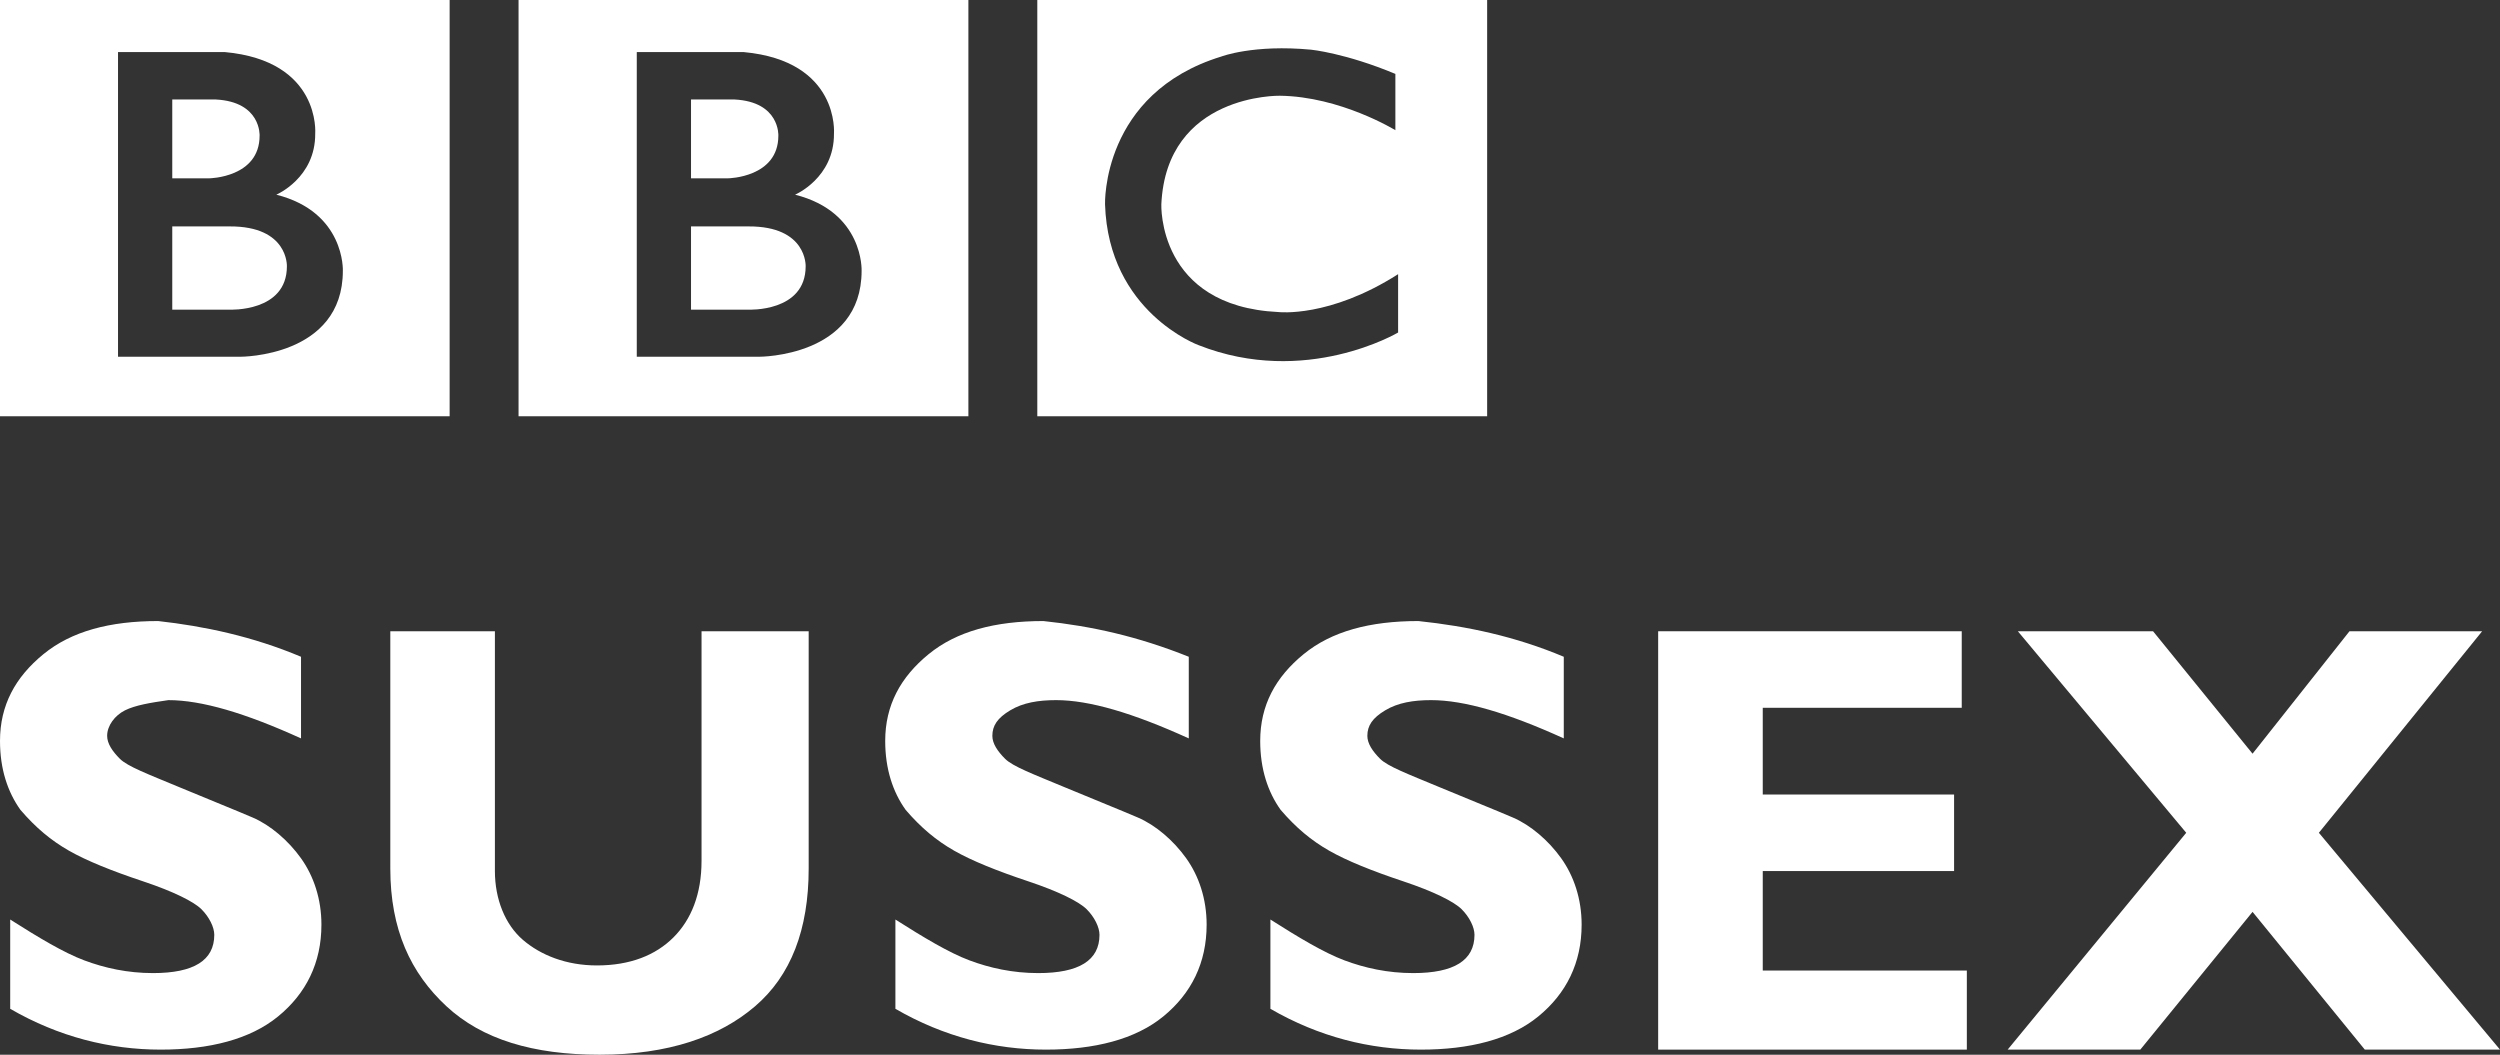 <?xml version="1.0" encoding="UTF-8" standalone="no"?>
<!-- Generator: Adobe Illustrator 19.1.0, SVG Export Plug-In . SVG Version: 6.00 Build 0)  -->

<svg
   xmlns:dc="http://purl.org/dc/elements/1.1/"
   xmlns:cc="http://creativecommons.org/ns#"
   xmlns:rdf="http://www.w3.org/1999/02/22-rdf-syntax-ns#"
   xmlns:svg="http://www.w3.org/2000/svg"
   xmlns="http://www.w3.org/2000/svg"
   xmlns:sodipodi="http://sodipodi.sourceforge.net/DTD/sodipodi-0.dtd"
   xmlns:inkscape="http://www.inkscape.org/namespaces/inkscape"
   version="1.1"
   id="Layer_1"
   inkscape:version="0.91 r13725"
   sodipodi:docname="BBC Sussex.svg"
   width="98"
   height="41.345">
  <rect width="100%" height="100%" fill="#333333" stroke="none"/>
  <defs
     id="defs21" />
  <sodipodi:namedview
     pagecolor="#ffffff"
     bordercolor="#666666"
     borderopacity="1"
     objecttolerance="10"
     gridtolerance="10"
     guidetolerance="10"
     inkscape:pageopacity="0"
     inkscape:pageshadow="2"
     inkscape:window-width="640"
     inkscape:window-height="480"
     id="namedview19"
     showgrid="false"
     fit-margin-top="0"
     fit-margin-left="0"
     fit-margin-right="0"
     fit-margin-bottom="0"
     inkscape:zoom="2.36"
     inkscape:cx="226"
     inkscape:cy="109.5"
     inkscape:current-layer="Layer_1" />
  <style
     type="text/css"
     id="style3">
	.st0{fill:#ffffff;}
</style>
  <g
     id="Local_-_WHITE"
     transform="translate(176,-118.155)">
    <g
       id="Sussex">
      <path
         class="st0"
         d="m -164.2,143.9 0,3.2 c -2.2,-1 -3.9,-1.5 -5.2,-1.5 -0.7,0.1 -1.3,0.2 -1.7,0.4 -0.4,0.2 -0.7,0.6 -0.7,1 0,0.3 0.2,0.6 0.5,0.9 0.3,0.3 1.1,0.6 2.3,1.1 1.2,0.5 2.2,0.9 2.9,1.2 0.7,0.3 1.4,0.9 1.9,1.6 0.5,0.7 0.8,1.6 0.8,2.6 0,1.5 -0.6,2.7 -1.7,3.6 -1.1,0.9 -2.7,1.3 -4.6,1.3 -2,0 -4,-0.5 -5.9,-1.6 l 0,-3.5 c 1.1,0.7 2.1,1.3 2.9,1.6 0.8,0.3 1.7,0.5 2.7,0.5 1.6,0 2.4,-0.5 2.4,-1.5 0,-0.3 -0.2,-0.7 -0.5,-1 -0.3,-0.3 -1.1,-0.7 -2.3,-1.1 -1.2,-0.4 -2.2,-0.8 -2.9,-1.2 -0.7,-0.4 -1.3,-0.9 -1.9,-1.6 -0.5,-0.7 -0.8,-1.6 -0.8,-2.7 0,-1.4 0.6,-2.5 1.7,-3.4 1.1,-0.9 2.6,-1.3 4.5,-1.3 1.8,0.2 3.7,0.6 5.6,1.4 z"
         id="path7"
         inkscape:connector-curvature="0"
         style="fill:#ffffff" />
      <path
         class="st0"
         d="m -148.4,142.9 4.1,0 0,9.3 c 0,2.4 -0.7,4.2 -2.1,5.4 -1.4,1.2 -3.4,1.9 -6.1,1.9 -2.6,0 -4.6,-0.6 -6,-1.9 -1.4,-1.3 -2.2,-3 -2.2,-5.4 l 0,-9.3 4.1,0 0,9.4 c 0,1.1 0.4,2.1 1.1,2.7 0.7,0.6 1.7,1 2.9,1 1.3,0 2.3,-0.4 3,-1.1 0.7,-0.7 1.1,-1.7 1.1,-3 l 0,-9 0.1,0 z"
         id="path9"
         inkscape:connector-curvature="0"
         style="fill:#ffffff" />
      <path
         class="st0"
         d="m -129.4,143.9 0,3.2 c -2.2,-1 -3.9,-1.5 -5.2,-1.5 -0.7,0 -1.3,0.1 -1.8,0.4 -0.5,0.3 -0.7,0.6 -0.7,1 0,0.3 0.2,0.6 0.5,0.9 0.3,0.3 1.1,0.6 2.3,1.1 1.2,0.5 2.2,0.9 2.9,1.2 0.7,0.3 1.4,0.9 1.9,1.6 0.5,0.7 0.8,1.6 0.8,2.6 0,1.5 -0.6,2.7 -1.7,3.6 -1.1,0.9 -2.7,1.3 -4.6,1.3 -2,0 -4,-0.5 -5.9,-1.6 l 0,-3.5 c 1.1,0.7 2.1,1.3 2.9,1.6 0.8,0.3 1.7,0.5 2.7,0.5 1.6,0 2.4,-0.5 2.4,-1.5 0,-0.3 -0.2,-0.7 -0.5,-1 -0.3,-0.3 -1.1,-0.7 -2.3,-1.1 -1.2,-0.4 -2.2,-0.8 -2.9,-1.2 -0.7,-0.4 -1.3,-0.9 -1.9,-1.6 -0.5,-0.7 -0.8,-1.6 -0.8,-2.7 0,-1.4 0.6,-2.5 1.7,-3.4 1.1,-0.9 2.6,-1.3 4.5,-1.3 1.9,0.2 3.7,0.6 5.7,1.4 z"
         id="path11"
         inkscape:connector-curvature="0"
         style="fill:#ffffff" />
      <path
         class="st0"
         d="m -114.7,143.9 0,3.2 c -2.2,-1 -3.9,-1.5 -5.2,-1.5 -0.7,0 -1.3,0.1 -1.8,0.4 -0.5,0.3 -0.7,0.6 -0.7,1 0,0.3 0.2,0.6 0.5,0.9 0.3,0.3 1.1,0.6 2.3,1.1 1.2,0.5 2.2,0.9 2.9,1.2 0.7,0.3 1.4,0.9 1.9,1.6 0.5,0.7 0.8,1.6 0.8,2.6 0,1.5 -0.6,2.7 -1.7,3.6 -1.1,0.9 -2.7,1.3 -4.6,1.3 -2,0 -4,-0.5 -5.9,-1.6 l 0,-3.5 c 1.1,0.7 2.1,1.3 2.9,1.6 0.8,0.3 1.7,0.5 2.7,0.5 1.6,0 2.4,-0.5 2.4,-1.5 0,-0.3 -0.2,-0.7 -0.5,-1 -0.3,-0.3 -1.1,-0.7 -2.3,-1.1 -1.2,-0.4 -2.2,-0.8 -2.9,-1.2 -0.7,-0.4 -1.3,-0.9 -1.9,-1.6 -0.5,-0.7 -0.8,-1.6 -0.8,-2.7 0,-1.4 0.6,-2.5 1.7,-3.4 1.1,-0.9 2.6,-1.3 4.5,-1.3 1.9,0.2 3.8,0.6 5.7,1.4 z"
         id="path13"
         inkscape:connector-curvature="0"
         style="fill:#ffffff" />
      <path
         class="st0"
         d="m -98.9,156.3 0,3 -12.1,0 0,-16.4 11.9,0 0,3 -7.8,0 0,3.4 7.5,0 0,3 -7.5,0 0,3.9 8,0 0,0.1 z"
         id="path15"
         inkscape:connector-curvature="0"
         style="fill:#ffffff" />
      <path
         class="st0"
         d="m -78.7,142.9 -6.4,7.9 7.1,8.5 -5.3,0 -4.4,-5.4 -4.4,5.4 -5.2,0 7,-8.5 -6.6,-7.9 5.3,0 3.9,4.8 3.8,-4.8 c 0,0 5.2,0 5.2,0 z"
         id="path17"
         inkscape:connector-curvature="0"
         style="fill:#ffffff" />
    </g>
  </g>
  <g
     transform="matrix(0.195,0,0,0.195,-5.398,-184.029)"
     id="g6">
    <g
       transform="matrix(0.823,0,0,-0.823,189.639,997.277)"
       style="fill:#ffffff"
       id="g8">
      <path
         style="fill:#ffffff;fill-rule:nonzero"
         d="m 0,0 c 0,-11.25 -14,-10.583 -14,-10.583 l -14,0 0,20.333 14,0 C 0.417,9.833 0,0 0,0 m -28,40.75 10.667,0 c 11.083,-0.584 10.666,-8.833 10.666,-8.833 0,-10.25 -12.25,-10.417 -12.25,-10.417 l -9.083,0 0,19.25 z M -2.583,17.5 c 0,0 9.583,4.083 9.5,14.917 0,0 1.457,17.749 -22.063,19.916 l -26.104,0 0,-74.416 29.917,0 c 0,0 25,-0.084 25,21 0,0 0.583,14.333 -16.25,18.583 m -67.545,49.416 109.878,0 0,-103.544 -109.878,0 0,103.544 z"
         id="path10"
         inkscape:connector-curvature="0" />
    </g>
    <g
       transform="matrix(0.823,0,0,-0.823,85.355,997.277)"
       style="fill:#ffffff"
       id="g12">
      <path
         d="m 0,0 c 0,-11.25 -14,-10.583 -14,-10.583 l -14,0 0,20.333 14,0 C 0.417,9.833 0,0 0,0 m -28,40.75 10.667,0 c 11.083,-0.584 10.666,-8.833 10.666,-8.833 0,-10.25 -12.25,-10.417 -12.25,-10.417 l -9.083,0 0,19.25 z M -2.583,17.5 c 0,0 9.583,4.083 9.5,14.917 0,0 1.457,17.749 -22.063,19.916 l -26.104,0 0,-74.416 29.917,0 c 0,0 25,-0.084 25,21 0,0 0.583,14.333 -16.25,18.583 m -67.545,49.416 109.878,0 0,-103.544 -109.878,0 0,103.544 z"
         style="fill:#ffffff;fill-rule:nonzero"
         id="path14"
         inkscape:connector-curvature="0" />
    </g>
    <g
       transform="matrix(0.823,0,0,-0.823,308.188,958.596)"
       style="fill:#ffffff"
       id="g16">
      <path
         d="m 0,0 0,-13.75 c 0,0 -13.417,8.25 -28.25,8.417 0,0 -27.666,0.54 -28.916,-26.522 0,0 -1,-24.895 28.583,-26.312 0,0 12.417,-1.5 29.25,9.25 l 0,-14.25 c 0,0 -22.583,-13.416 -48.75,-3.083 0,0 -22,8.04 -22.834,34.395 0,0 -0.917,27.105 28.417,36.105 0,0 7.834,3 21.917,1.667 0,0 8.416,-0.834 20.583,-5.917 m -87.461,-83.627 109.878,0 0,103.544 -109.878,0 0,-103.544 z"
         style="fill:#ffffff;fill-rule:nonzero"
         id="path18"
         inkscape:connector-curvature="0" />
    </g>
  </g>
</svg>
